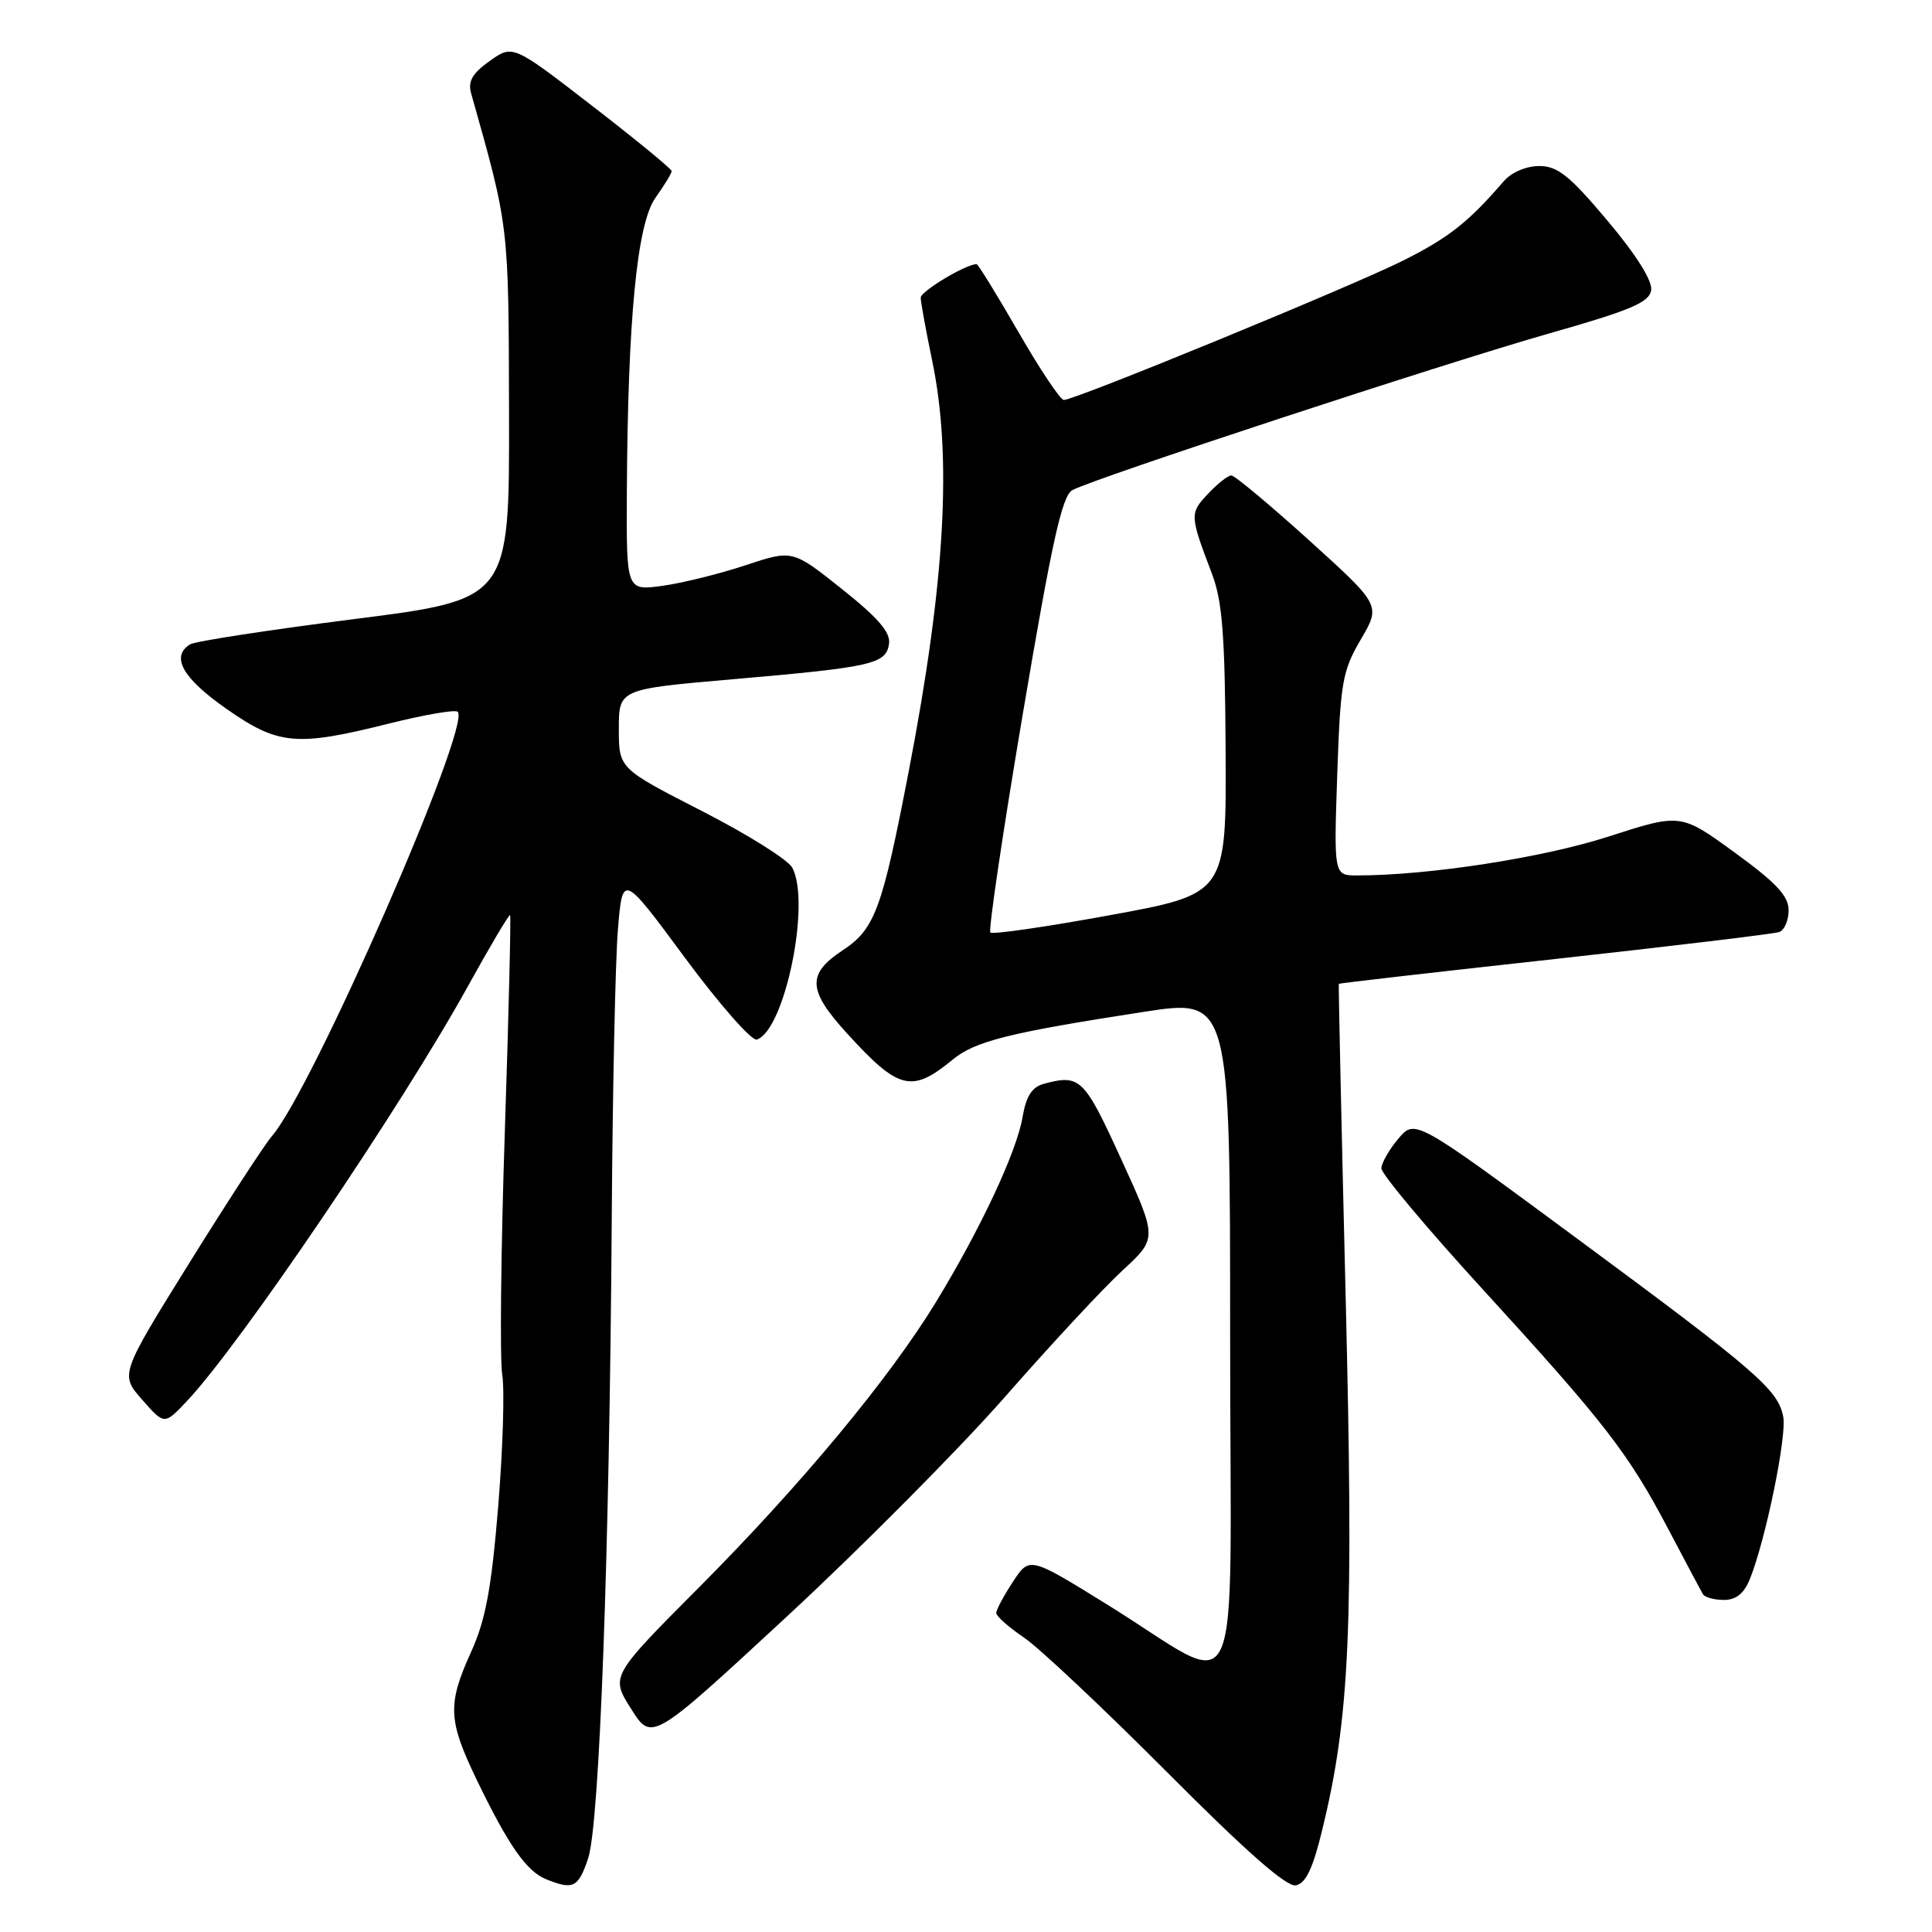 <?xml version="1.0" encoding="UTF-8" standalone="no"?>
<!DOCTYPE svg PUBLIC "-//W3C//DTD SVG 1.1//EN" "http://www.w3.org/Graphics/SVG/1.1/DTD/svg11.dtd" >
<svg xmlns="http://www.w3.org/2000/svg" xmlns:xlink="http://www.w3.org/1999/xlink" version="1.1" viewBox="0 0 256 256">
 <g >
 <path fill="currentColor"
d=" M 77.93 246.25 C 79.44 241.77 80.76 205.82 81.06 161.50 C 81.17 144.45 81.54 127.18 81.88 123.12 C 82.50 115.73 82.50 115.73 90.78 126.94 C 95.34 133.10 99.62 137.97 100.28 137.75 C 103.98 136.54 107.47 119.62 104.98 114.97 C 104.42 113.92 99.02 110.54 92.98 107.45 C 82.00 101.83 82.00 101.83 82.00 96.57 C 82.00 91.31 82.00 91.31 97.25 89.99 C 115.58 88.40 117.41 87.99 117.80 85.31 C 118.03 83.80 116.36 81.87 111.56 78.05 C 105.01 72.83 105.01 72.83 98.75 74.91 C 95.31 76.05 90.36 77.27 87.75 77.63 C 83.00 78.27 83.00 78.27 83.06 65.39 C 83.18 42.33 84.40 29.65 86.85 26.21 C 88.03 24.55 89.00 22.96 89.00 22.67 C 89.00 22.39 84.26 18.50 78.47 14.03 C 67.95 5.90 67.95 5.90 64.89 8.08 C 62.58 9.72 61.98 10.77 62.43 12.38 C 67.48 30.29 67.39 29.56 67.45 54.96 C 67.50 79.42 67.50 79.42 46.94 82.03 C 35.64 83.47 25.85 84.97 25.19 85.38 C 22.59 86.99 24.17 89.83 29.91 93.86 C 36.88 98.75 39.23 98.96 51.57 95.87 C 56.25 94.70 60.33 94.00 60.65 94.31 C 62.49 96.15 41.38 144.37 36.06 150.50 C 35.10 151.60 30.18 159.17 25.11 167.31 C 15.90 182.13 15.90 182.13 18.84 185.47 C 21.78 188.82 21.78 188.82 24.76 185.66 C 31.83 178.17 53.18 146.65 61.99 130.70 C 64.94 125.37 67.45 121.12 67.59 121.26 C 67.72 121.39 67.41 134.32 66.89 150.00 C 66.37 165.68 66.22 180.15 66.55 182.16 C 66.88 184.18 66.63 192.05 66.01 199.66 C 65.12 210.49 64.34 214.67 62.43 218.87 C 59.27 225.86 59.36 227.93 63.19 235.88 C 67.36 244.51 69.76 247.96 72.37 249.01 C 75.96 250.46 76.62 250.13 77.93 246.25 Z  M 175.20 242.49 C 178.86 227.47 179.38 215.71 178.31 172.00 C 177.75 149.18 177.34 130.44 177.40 130.36 C 177.45 130.28 190.32 128.80 206.00 127.08 C 221.68 125.35 235.06 123.74 235.75 123.50 C 236.44 123.26 237.00 121.96 237.00 120.61 C 237.00 118.72 235.36 116.97 229.85 112.96 C 222.70 107.76 222.70 107.76 213.10 110.86 C 204.44 113.66 189.26 116.00 179.83 116.00 C 176.74 116.00 176.74 116.00 177.19 102.64 C 177.61 90.41 177.87 88.90 180.31 84.74 C 182.97 80.20 182.97 80.20 173.47 71.60 C 168.24 66.87 163.60 63.00 163.16 63.00 C 162.71 63.00 161.31 64.10 160.05 65.45 C 157.63 68.02 157.64 68.28 160.58 76.00 C 161.97 79.63 162.32 84.15 162.40 99.47 C 162.50 118.44 162.50 118.44 147.12 121.26 C 138.66 122.81 131.51 123.85 131.23 123.56 C 130.95 123.28 132.89 110.18 135.55 94.46 C 139.40 71.70 140.73 65.68 142.10 64.94 C 145.08 63.35 191.26 48.17 205.18 44.21 C 216.13 41.10 218.55 40.07 218.79 38.44 C 218.97 37.21 216.80 33.75 212.99 29.23 C 207.97 23.26 206.39 22.00 203.95 22.00 C 202.23 22.00 200.27 22.84 199.25 24.02 C 194.58 29.43 192.00 31.47 186.00 34.49 C 179.40 37.82 142.45 53.00 140.96 53.00 C 140.51 53.00 137.80 48.95 134.95 44.00 C 132.09 39.05 129.60 35.00 129.41 35.00 C 127.99 35.00 122.00 38.59 122.00 39.44 C 122.00 40.02 122.68 43.74 123.50 47.70 C 126.18 60.51 125.25 77.03 120.45 102.00 C 116.88 120.54 115.94 123.09 111.66 125.92 C 106.91 129.06 107.01 131.19 112.20 136.89 C 119.08 144.45 120.80 144.88 126.24 140.40 C 129.21 137.96 133.71 136.83 151.48 134.09 C 163.00 132.30 163.00 132.30 163.00 177.18 C 163.00 228.72 165.18 224.02 146.61 212.55 C 136.41 206.24 136.41 206.24 134.21 209.61 C 132.99 211.46 132.00 213.32 132.01 213.74 C 132.01 214.16 133.67 215.62 135.70 217.00 C 137.73 218.38 146.25 226.40 154.65 234.83 C 165.05 245.28 170.48 250.06 171.70 249.82 C 173.02 249.57 173.96 247.59 175.20 242.49 Z  M 133.15 185.11 C 139.23 178.17 146.27 170.60 148.79 168.29 C 153.36 164.07 153.36 164.07 148.54 153.54 C 143.65 142.84 143.12 142.32 138.32 143.61 C 136.73 144.04 135.97 145.24 135.49 148.04 C 134.72 152.60 129.95 162.80 124.04 172.50 C 117.86 182.64 106.20 196.68 92.70 210.26 C 80.89 222.12 80.89 222.12 83.63 226.44 C 86.36 230.77 86.36 230.77 104.22 214.24 C 114.04 205.15 127.06 192.04 133.15 185.11 Z  M 231.86 209.25 C 233.95 204.08 236.78 190.30 236.29 187.74 C 235.60 184.13 232.82 181.73 208.80 163.99 C 187.50 148.26 187.50 148.26 185.29 150.88 C 184.07 152.32 183.06 154.09 183.04 154.81 C 183.02 155.53 189.05 162.73 196.44 170.81 C 212.68 188.57 215.76 192.54 221.08 202.66 C 223.35 206.97 225.41 210.84 225.66 211.25 C 225.91 211.66 227.16 212.00 228.44 212.00 C 230.03 212.00 231.10 211.14 231.86 209.25 Z "/>
</g>
</svg>